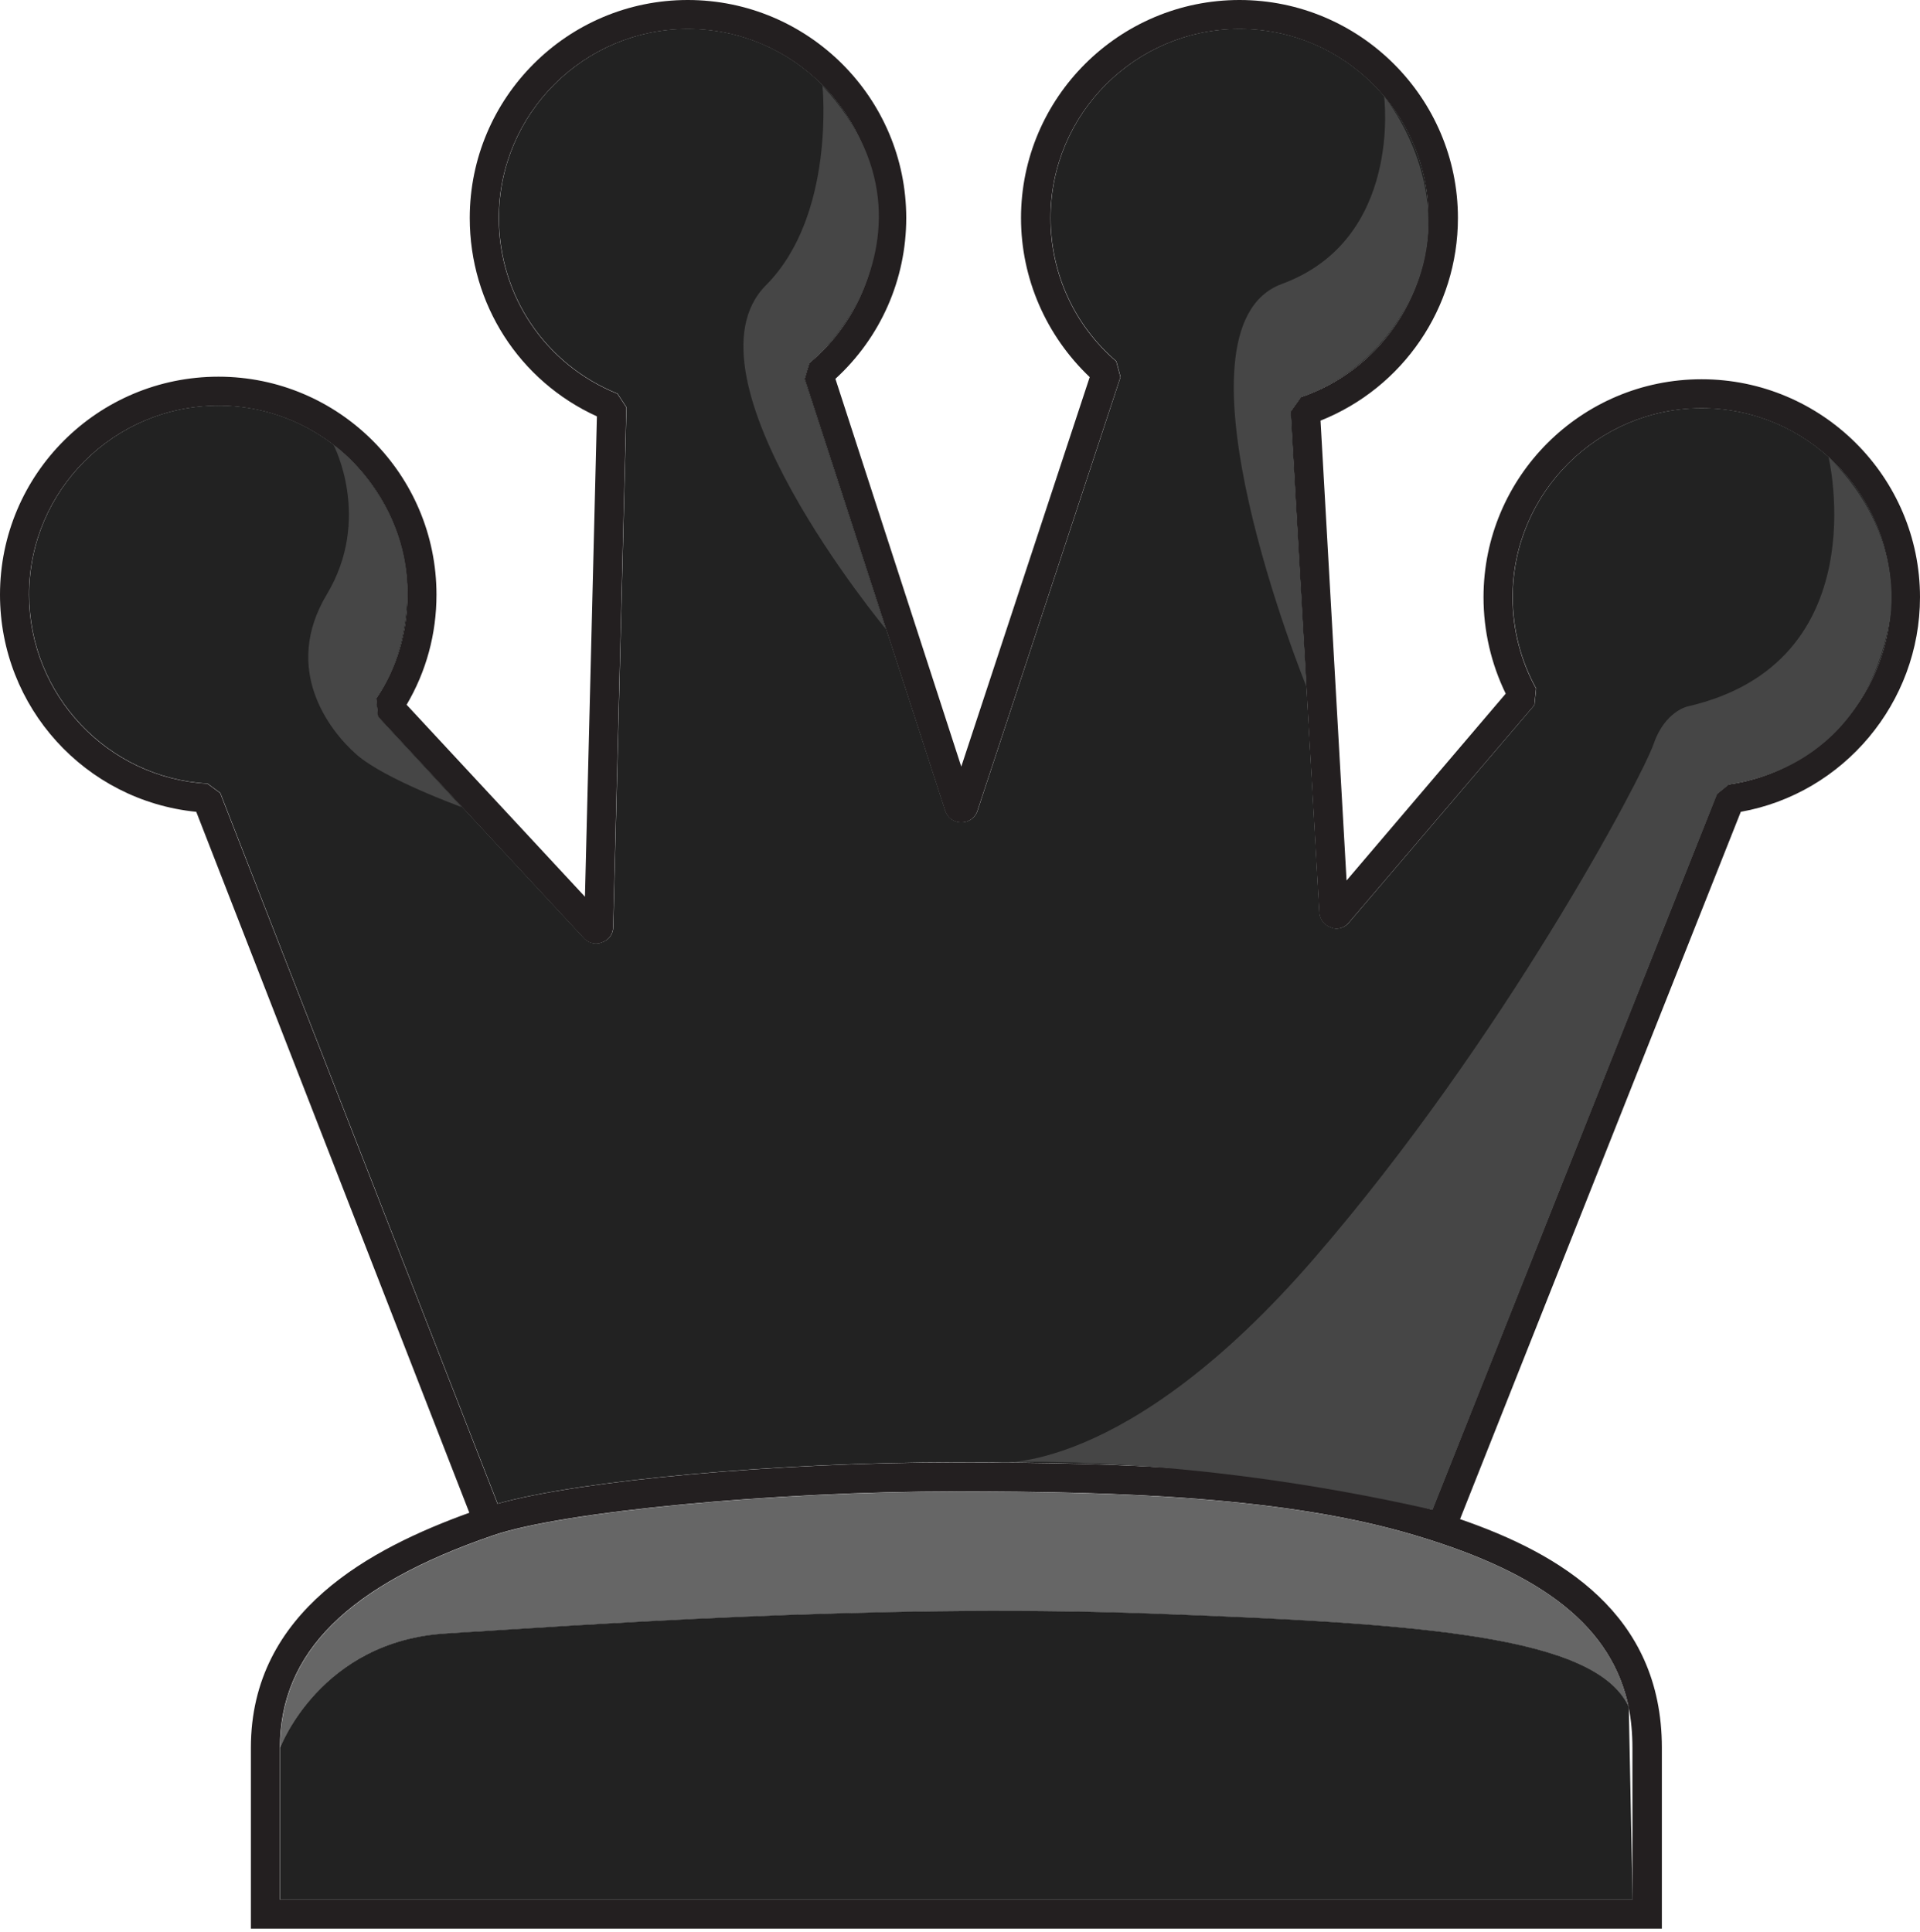 <svg width="158" height="159" viewBox="0 0 158 159" fill="none" xmlns="http://www.w3.org/2000/svg">
<path fill-rule="evenodd" clip-rule="evenodd" d="M158 49.156C158 57.828 151.715 65.307 143.253 66.817L120.15 125.031C128.401 127.875 136.758 132.825 136.758 143.85V158.737H20.645V143.85C20.645 132.58 30.582 127.418 38.622 124.504L16.151 66.817C7.022 65.904 0 58.214 0 48.945C0 39.044 8.04 31.003 17.977 31.003C27.878 31.003 35.919 39.044 35.919 48.945C35.919 52.175 35.076 55.265 33.461 58.004L48.137 73.804L49.12 34.269C42.73 31.354 38.657 25.034 38.657 17.942C38.657 8.04 46.698 0 56.599 0C66.5 0 74.576 8.04 74.576 17.942C74.576 22.998 72.469 27.773 68.748 31.179L79.105 63.095L89.674 31.038C86.093 27.633 84.021 22.928 84.021 17.942C84.021 8.04 92.097 0 101.998 0C111.899 0 119.975 8.04 119.975 17.942C119.975 25.35 115.445 31.916 108.669 34.62L110.811 72.469L123.907 57.091C122.713 54.633 122.081 51.929 122.081 49.156C122.081 39.254 130.122 31.214 140.023 31.214C149.924 31.214 158 39.254 158 49.156ZM116.569 126.4C106.036 123.205 92.132 122.749 78.684 122.749C63.762 122.749 46.312 124.399 40.588 126.365C28.616 130.473 23.033 136.021 23.033 143.85V156.35H134.335V143.85C134.335 142.657 134.23 141.533 134.019 140.48C132.65 133.984 127.137 129.56 116.569 126.4ZM155.613 49.156C155.613 40.589 148.625 33.601 140.023 33.601C131.456 33.601 124.469 40.589 124.469 49.156C124.469 51.789 125.136 54.387 126.4 56.669L126.26 58.039L111.021 75.91C110.74 76.261 110.354 76.437 109.968 76.437C109.804 76.437 109.652 76.402 109.512 76.332C108.95 76.156 108.599 75.665 108.564 75.103L106.211 33.882L107.054 32.688C113.339 30.547 117.552 24.613 117.552 17.942C117.552 9.375 110.6 2.388 101.998 2.388C93.431 2.388 86.444 9.375 86.444 17.942C86.444 22.506 88.41 26.79 91.851 29.739L92.202 31.038L80.44 66.711C80.264 67.308 79.702 67.694 79.105 67.694C78.473 67.694 77.947 67.308 77.771 66.711L66.22 31.179L66.606 29.88C70.152 26.93 72.189 22.576 72.189 17.942C72.189 9.375 65.201 2.388 56.599 2.388C48.032 2.388 41.045 9.375 41.045 17.942C41.045 24.332 44.872 30.02 50.806 32.408L51.543 33.531L50.455 76.296C50.455 76.858 50.104 77.385 49.542 77.561C49.378 77.631 49.214 77.666 49.05 77.666C48.664 77.666 48.278 77.49 48.032 77.209L31.108 58.987L30.968 57.477C32.653 54.984 33.531 52.035 33.531 48.945C33.531 40.378 26.544 33.391 17.977 33.391C9.375 33.391 2.388 40.378 2.388 48.945C2.388 57.196 8.848 64.043 17.064 64.499L18.117 65.272L40.94 123.767C47.786 121.836 64.148 120.361 78.684 120.361C92.307 120.361 106.422 120.817 117.271 124.083C117.458 124.13 117.657 124.188 117.868 124.258L141.287 65.342L142.235 64.569C149.854 63.516 155.613 56.88 155.613 49.156Z" fill="#231F20"/>
<path d="M155.625 49.145C155.625 56.869 149.867 63.505 142.248 64.559L141.3 65.331L117.881 124.248C117.67 124.177 117.471 124.119 117.284 124.072C106.435 120.807 92.32 120.35 78.697 120.35C64.161 120.35 47.799 121.825 40.952 123.756L18.13 65.261L17.077 64.489C8.861 64.032 2.4 57.185 2.4 48.934C2.4 40.367 9.388 33.38 17.99 33.38C26.557 33.38 33.544 40.367 33.544 48.934C33.544 52.024 32.666 54.973 30.981 57.466L31.121 58.976L48.045 77.199C48.291 77.48 48.677 77.655 49.063 77.655C49.227 77.655 49.391 77.62 49.555 77.55C50.116 77.374 50.468 76.848 50.468 76.286L51.556 33.52L50.819 32.397C44.885 30.009 41.058 24.321 41.058 17.931C41.058 9.364 48.045 2.377 56.612 2.377C65.214 2.377 72.201 9.364 72.201 17.931C72.201 22.566 70.165 26.92 66.619 29.869L66.232 31.168L77.784 66.701C77.96 67.297 78.486 67.684 79.118 67.684C79.715 67.684 80.277 67.297 80.452 66.701L92.215 31.028L91.864 29.729C88.423 26.779 86.456 22.496 86.456 17.931C86.456 9.364 93.444 2.377 102.011 2.377C110.613 2.377 117.565 9.364 117.565 17.931C117.565 24.602 113.351 30.536 107.067 32.678L106.224 33.872L108.576 75.092C108.611 75.654 108.963 76.145 109.524 76.321C109.665 76.391 109.817 76.426 109.981 76.426C110.367 76.426 110.753 76.251 111.034 75.9L126.272 58.028L126.413 56.659C125.149 54.377 124.482 51.778 124.482 49.145C124.482 40.578 131.469 33.591 140.036 33.591C148.638 33.591 155.625 40.578 155.625 49.145Z" fill="#222222"/>
<path d="M134.035 140.491C131.296 134.627 116.936 133.609 94.254 132.802C71.572 131.994 47.205 133.82 36.777 134.452C26.349 135.049 23.049 143.862 23.049 143.862C23.049 136.032 28.631 130.484 40.604 126.376C46.328 124.41 63.778 122.76 78.7 122.76C92.147 122.76 106.052 123.216 116.585 126.411C127.153 129.571 132.666 133.995 134.035 140.491Z" fill="#666666"/>
<path d="M150.471 37.609C150.471 37.609 154.543 54.568 138.849 58.149C138.849 58.149 136.988 58.571 136.075 61.239C135.162 63.908 123.716 85.571 108.162 103.548C92.607 121.56 81.969 120.366 81.969 120.366C81.969 120.366 97.031 119.524 117.887 124.264L141.307 65.347C141.307 65.347 142.044 64.785 142.255 64.575C142.465 64.399 152.999 63.873 155.456 51.373C155.456 51.373 157.212 44.281 150.471 37.609Z" fill="#464646"/>
<path d="M134.351 156.344H23.049V143.845C23.049 143.845 26.349 135.032 36.777 134.435C47.205 133.803 71.572 131.977 94.254 132.785C116.936 133.592 131.296 134.61 134.035 140.474L134.351 156.344Z" fill="#222222"/>
<path d="M27.446 36.613C27.446 36.613 30.642 42.688 26.885 48.937C23.233 55.047 27.025 60.068 29.342 62.104C31.66 64.14 37.98 66.423 37.98 66.423L31.098 58.979L30.957 57.469C30.957 57.469 33.591 54.274 33.521 48.34C33.415 42.407 29.448 38.018 27.446 36.613Z" fill="#464646"/>
<path d="M67.682 7.062C67.682 7.062 68.771 17.701 63.048 23.459C55.569 30.938 72.914 51.794 72.914 51.794L66.208 31.184L66.594 29.885C66.594 29.885 68.876 28.094 70.526 24.934C72.773 20.545 73.932 13.769 67.682 7.062Z" fill="#464646"/>
<path d="M113.9 7.926C113.9 7.926 115.445 19.723 105.473 23.375C95.537 27.061 107.509 56.52 107.509 56.52L106.21 33.873L107.053 32.679C107.053 32.679 113.022 31.029 116.217 24.288C119.377 17.546 116.217 10.91 113.9 7.926Z" fill="#464646"/>
</svg>
